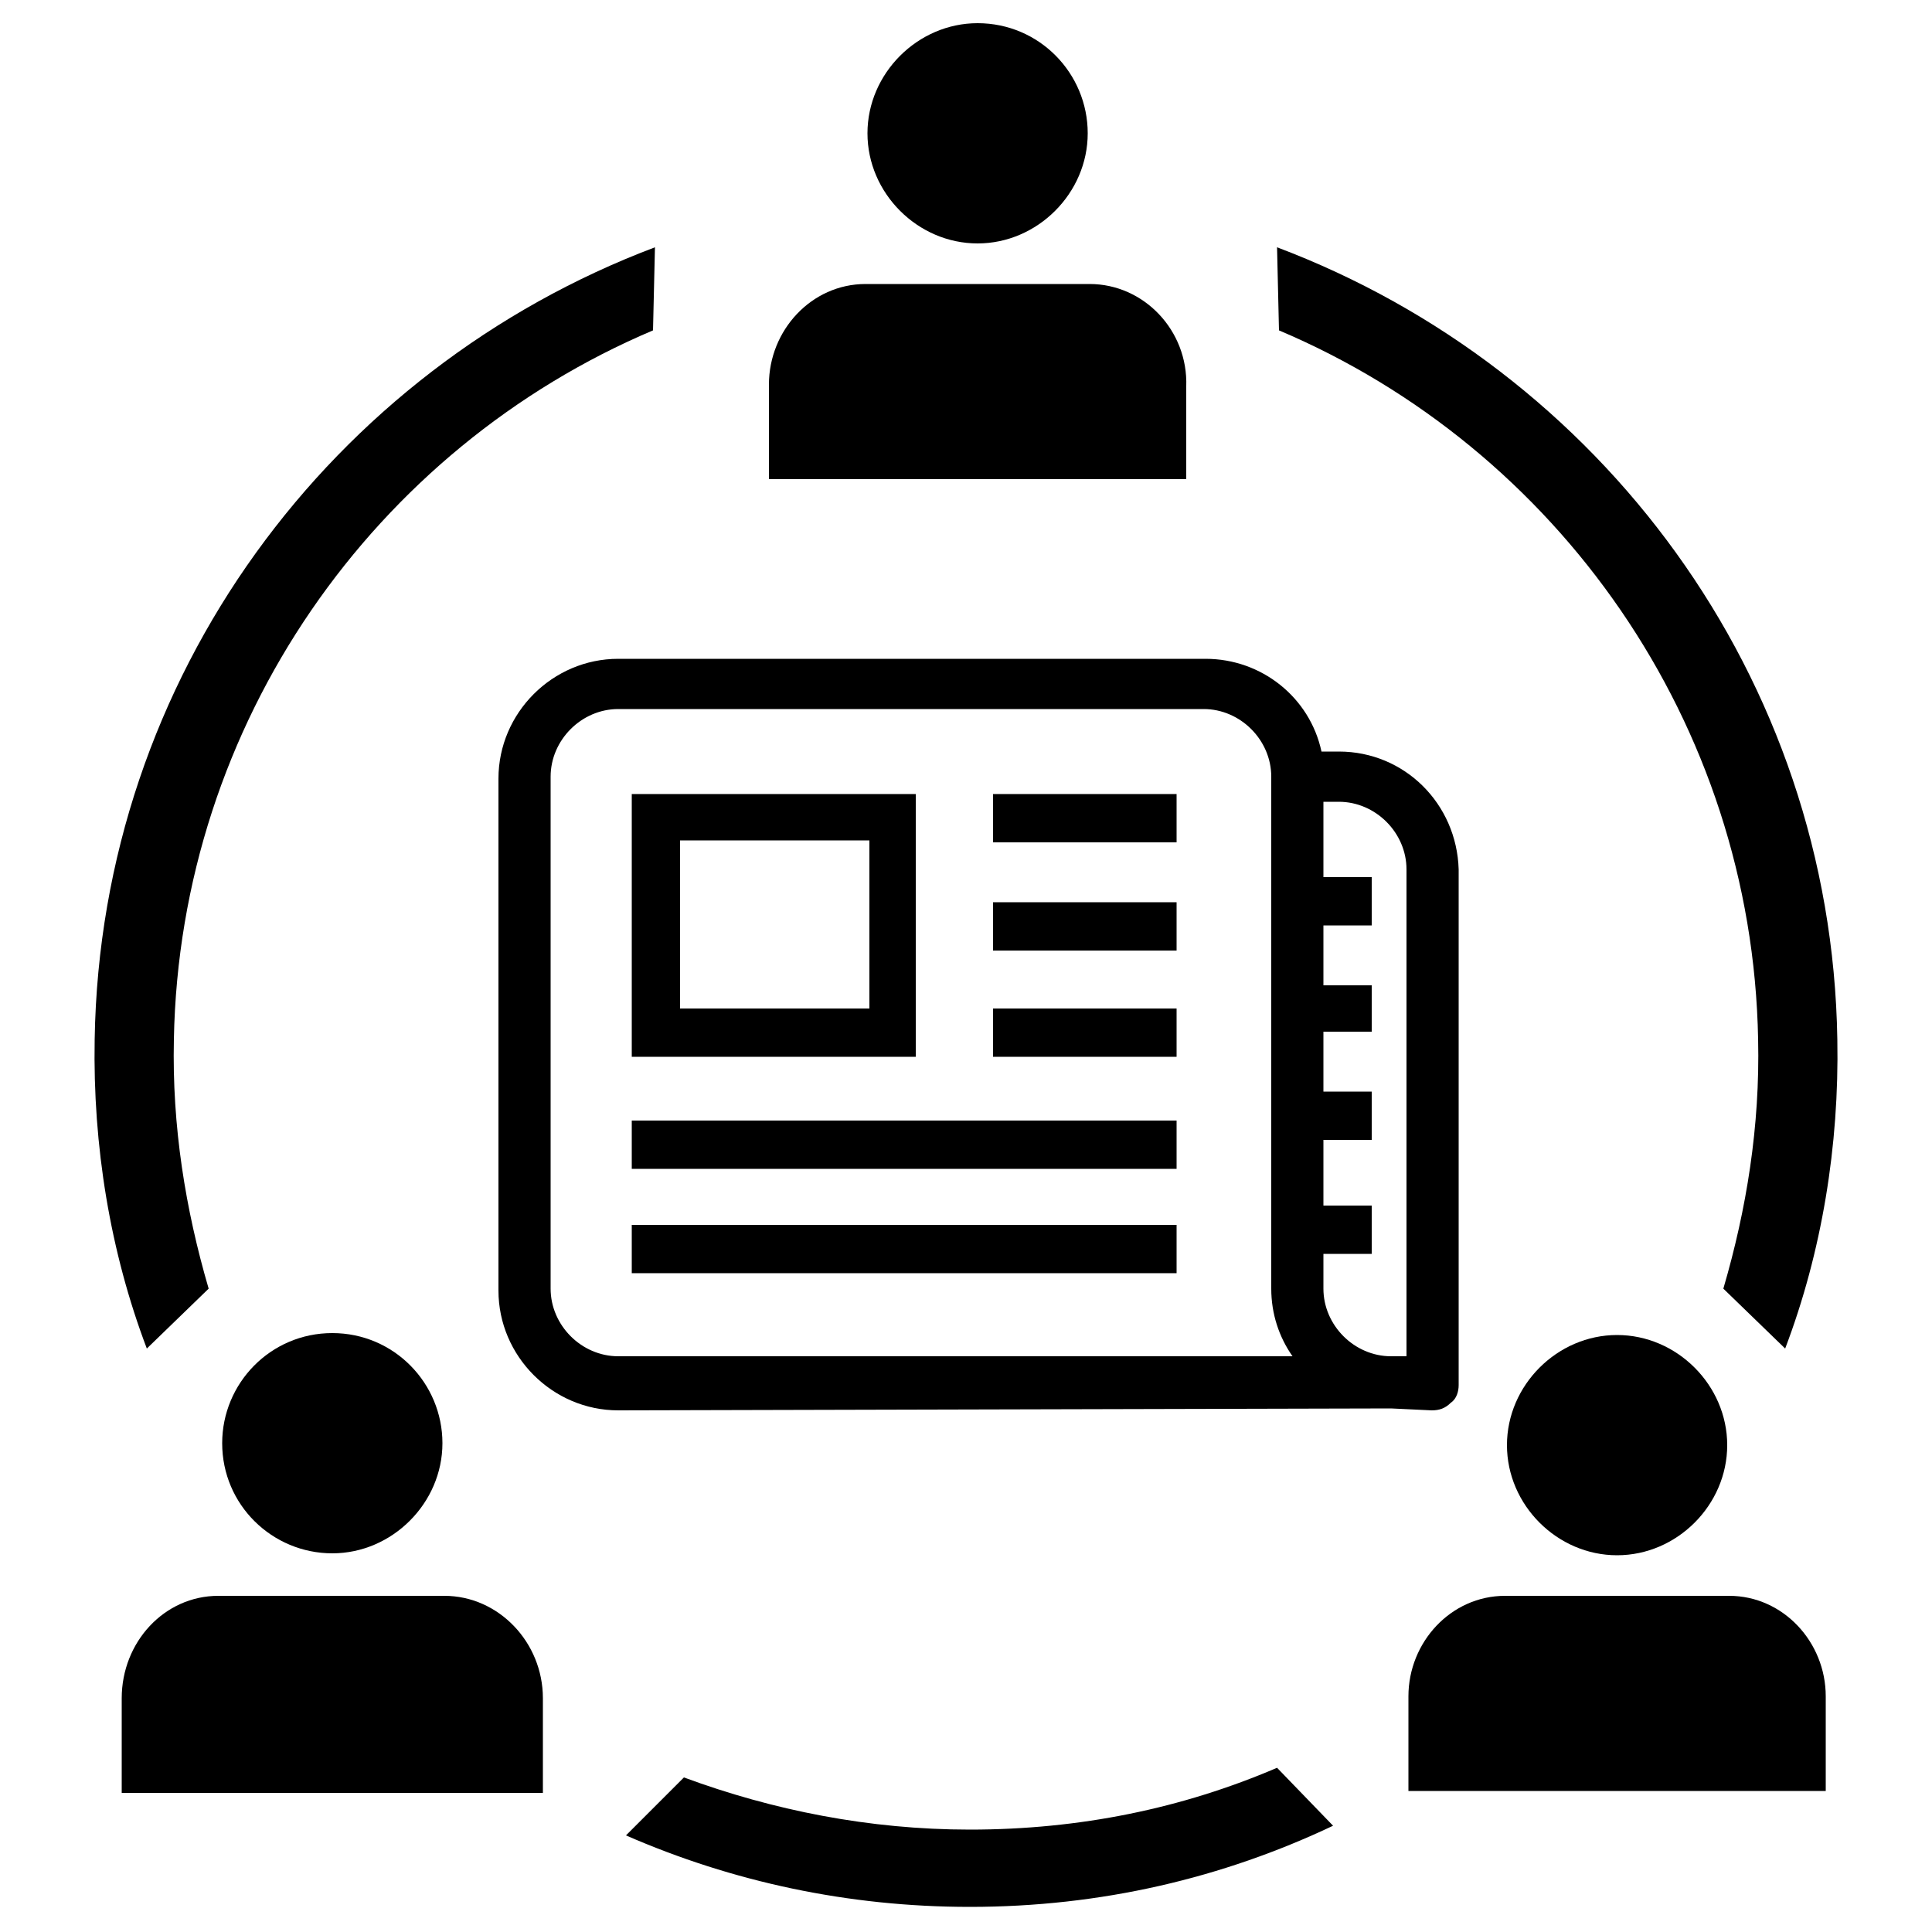 <svg xmlns="http://www.w3.org/2000/svg" xmlns:xlink="http://www.w3.org/1999/xlink" version="1.1" x="0px" y="0px" viewBox="0 0 100 100" style="enable-background:new 0 0 100 100;" xml:space="preserve"><path d="M83.7,69.1c-3.1,0-5.7,2.6-5.7,5.7s2.6,5.7,5.7,5.7c3.1,0,5.7-2.6,5.7-5.7S86.8,69.1,83.7,69.1z"></path><path d="M89.5,82.6H77.9c-2.8,0-5,2.4-5,5.2v4.9h21.6v-4.9C94.5,85,92.3,82.6,89.5,82.6z"></path><path d="M50.6,1.2c-3.1,0-5.7,2.6-5.7,5.7s2.6,5.7,5.7,5.7c3.1,0,5.7-2.6,5.7-5.7S53.8,1.2,50.6,1.2z"></path><path d="M56.4,14.7H44.8c-2.8,0-5,2.4-5,5.2v4.9h21.6V20C61.5,17.1,59.2,14.7,56.4,14.7z"></path><path d="M17.2,69c-3.2,0-5.7,2.6-5.7,5.7c0,3.2,2.6,5.7,5.7,5.7s5.7-2.6,5.7-5.7C22.9,71.6,20.4,69,17.2,69z"></path><path d="M23,82.6H11.3c-2.8,0-5,2.4-5,5.3v4.9h21.8v-4.9C28.1,85,25.8,82.6,23,82.6z"></path><path d="M91,53.8c0.1,4.5-0.6,8.8-1.8,12.9l3.2,3.1c1.9-5,2.8-10.5,2.7-16c-0.3-18.8-12.3-34.7-29-41l0.1,4.3  C80.6,23.2,90.7,37.4,91,53.8z"></path><path d="M9,53.8c-0.1,4.5,0.6,8.8,1.8,12.9l-3.2,3.1c-1.9-5-2.8-10.5-2.7-16c0.3-18.8,12.3-34.7,29-41l-0.1,4.3  C19.4,23.2,9.3,37.4,9,53.8z"></path><path d="M66.1,91.5c-4.9,2.1-10.2,3.2-15.9,3.2c-5.2,0-10.2-1-14.8-2.7l-3,3c5.5,2.4,11.5,3.7,17.8,3.7  c6.8,0,13.1-1.5,18.8-4.2L66.1,91.5z"></path><path d="M47.4,41.1H32.7v13.6h14.7V41.1z M45,52.2h-9.8v-8.7H45V52.2z"></path><rect x="51.4" y="41.1" width="9.5" height="2.5"></rect><rect x="51.4" y="46.7" width="9.5" height="2.5"></rect><rect x="51.4" y="52.2" width="9.5" height="2.5"></rect><rect x="32.7" y="58" width="28.2" height="2.5"></rect><rect x="32.7" y="63.4" width="28.2" height="2.5"></rect><path d="M69.3,38.9h-0.9c-0.6-2.8-3.1-4.8-6-4.8H32c-3.4,0-6.2,2.8-6.2,6.2v26.5c0,3.4,2.8,6.2,6.2,6.2l40-0.1  l2.1,0.1c0.4,0,0.7-0.1,1-0.4c0.3-0.2,0.4-0.6,0.4-0.9V45C75.4,41.6,72.7,38.9,69.3,38.9z M32,70.2c-1.9,0-3.5-1.6-3.5-3.5V40.2  c0-1.9,1.6-3.5,3.5-3.5h30.3c1.9,0,3.5,1.6,3.5,3.5v26.5c0,1.3,0.4,2.5,1.1,3.5L32,70.2z M72.8,70.2l-0.7,0c0,0,0,0-0.1,0  c-1.9,0-3.5-1.6-3.5-3.5v-1.8H71v-2.5h-2.5V59H71v-2.5h-2.5v-3.1H71V51h-2.5v-3.1H71v-2.5h-2.5v-3.9h0.8c1.9,0,3.5,1.6,3.5,3.5V70.2  z"></path></svg>